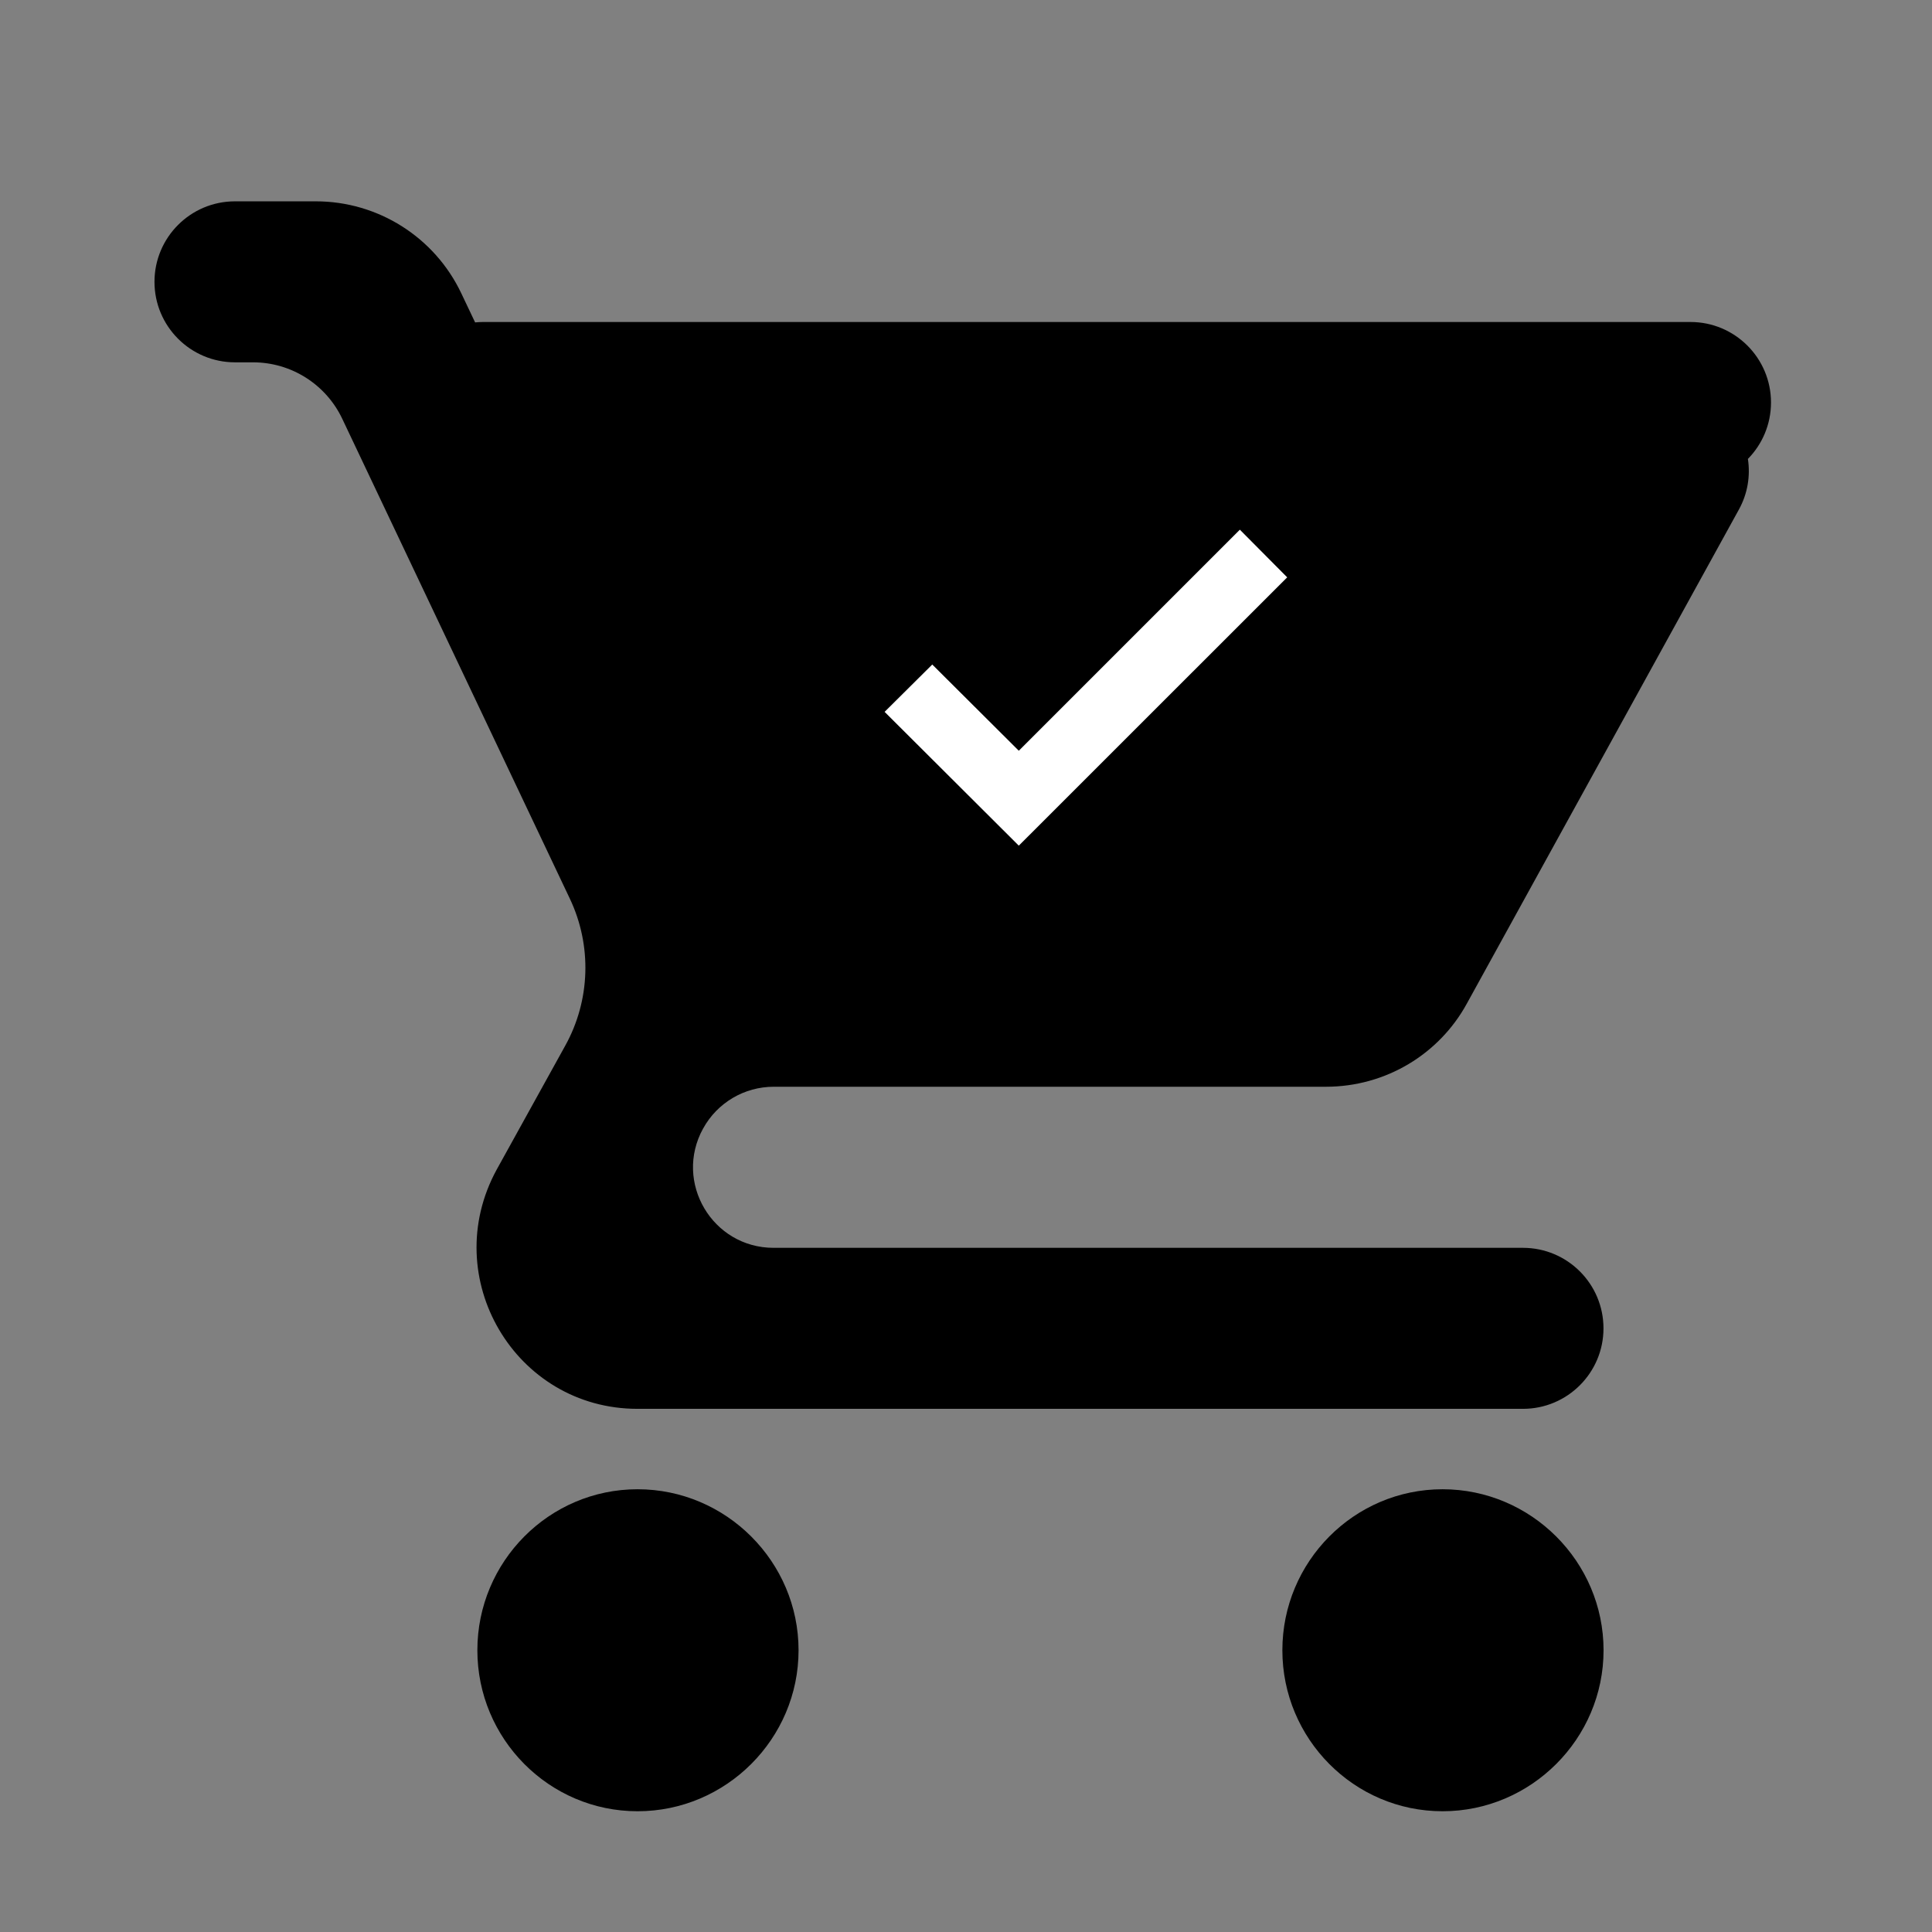 <svg fill="none" height="24" viewBox="0 0 24 24" width="24" xmlns="http://www.w3.org/2000/svg"><rect x="0" y="0" width="24" height="24" fill="#808080" stroke="none"/><g fill="#000"><path d="m8.735 14.018c.176-.32.512-.518.876-.518h6.859c.75 0 1.41-.41 1.75-1.03l3.381-6.14c.11-.199.144-.42.112-.629.177-.18.287-.428.287-.701 0-.552-.448-1-1-1h-15c-.033 0-.066.002-.098.005l-.171-.36c-.331-.699-1.035-1.144-1.808-1.144h-1.004c-.552 0-1 .448-1 1s.448 1 1 1h.225c.473 0 .904.273 1.107.7l2.828 5.963c.276.582.255 1.262-.057 1.825l-.853 1.542c-.73 1.34.23 2.97 1.75 2.97h11c.552 0 1-.448 1-1s-.448-1-1-1h-9.309c-.761 0-1.243-.816-.876-1.482z"/><path d="m7.92 18.5c-1.1 0-1.99.9-1.99 2s.89 2 1.99 2 2-.9 2-2-.9-2-2-2z"/><path d="m17.92 18.5c-1.1 0-1.99.9-1.99 2s.89 2 1.99 2 2-.9 2-2-.9-2-2-2z"/></g><path d="m15.99 7.172-.588-.592-2.746 2.746-1.075-1.071-.592.588 1.667 1.662z" fill="#fff"/></svg>